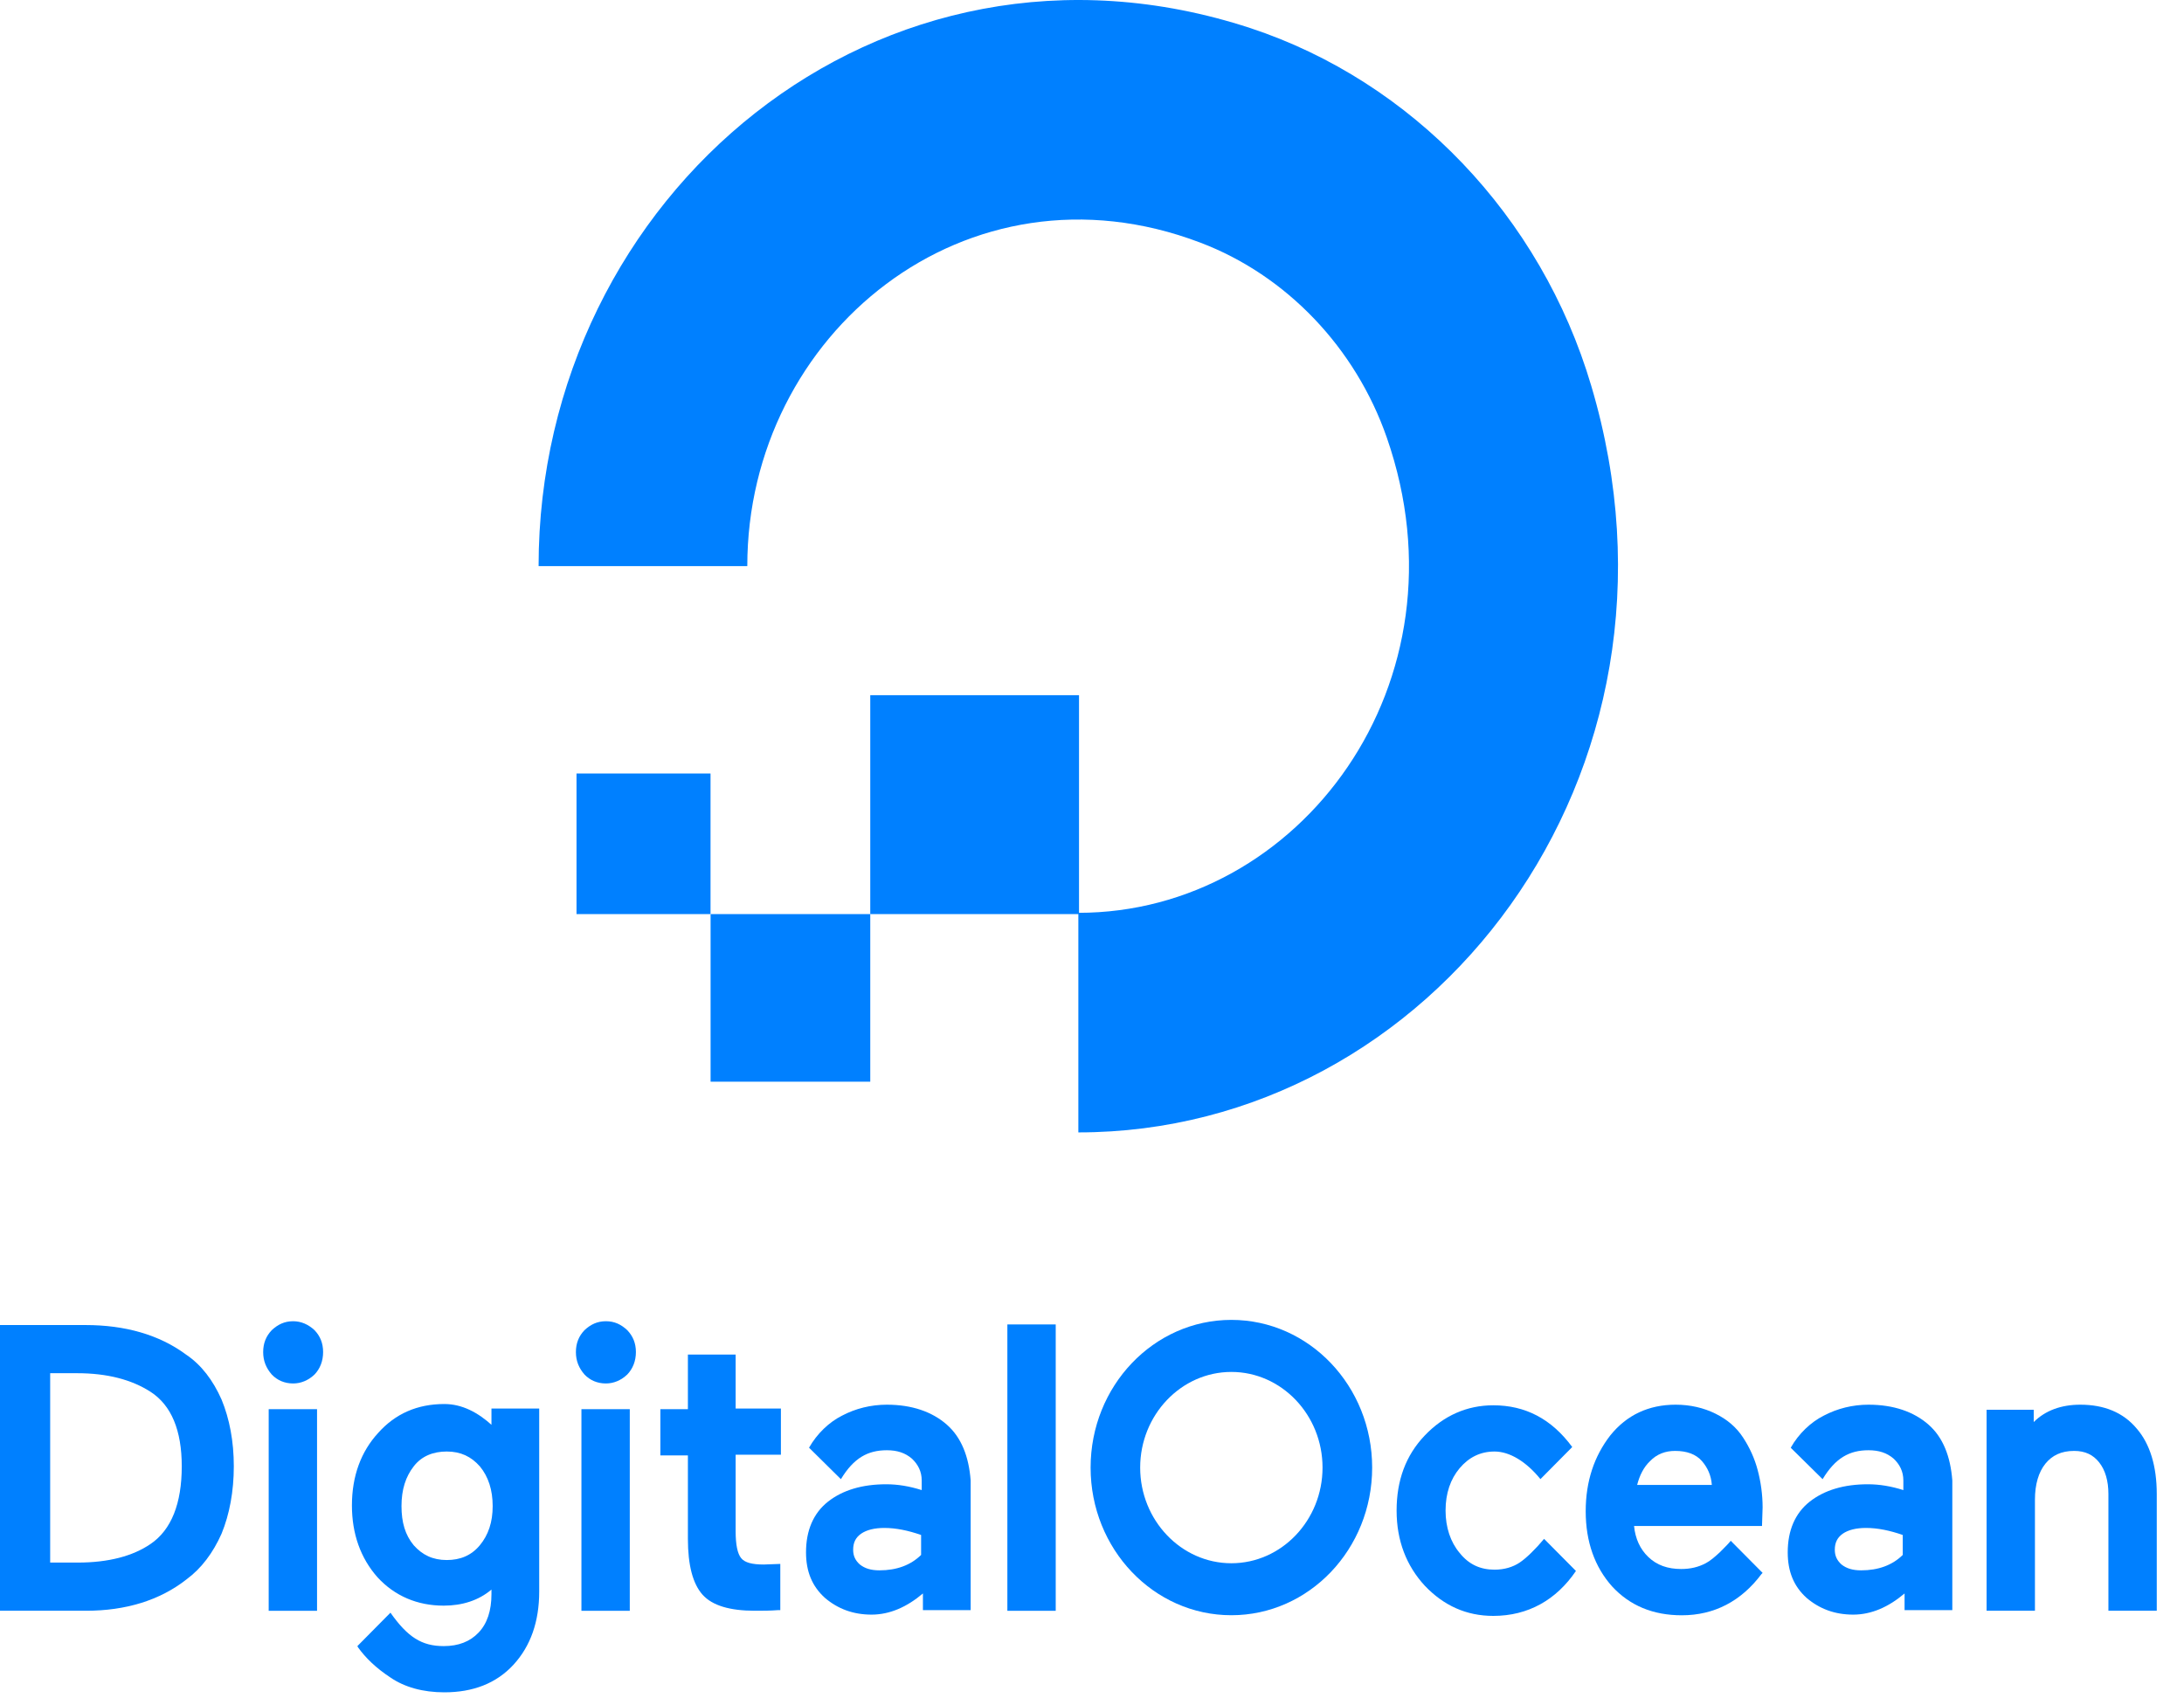 <svg width="36" height="28" viewBox="0 0 36 28" fill="none" xmlns="http://www.w3.org/2000/svg">
<path d="M17.775 18.669V15.049C21.427 15.049 24.262 11.249 22.86 7.216C22.345 5.734 21.205 4.538 19.783 3.999C15.939 2.538 12.318 5.502 12.318 9.333H8.878C8.878 3.226 14.507 -1.537 20.61 0.463C23.273 1.342 25.402 3.565 26.229 6.359C28.136 12.763 23.596 18.669 17.775 18.669Z" fill="#0080FF"/>
<path fill-rule="evenodd" clip-rule="evenodd" d="M14.345 11.461H17.786V15.07H14.345V11.461Z" fill="#0080FF"/>
<path fill-rule="evenodd" clip-rule="evenodd" d="M11.713 17.833V15.07H14.345V17.833H11.713Z" fill="#0080FF"/>
<path fill-rule="evenodd" clip-rule="evenodd" d="M11.712 15.07H9.503V12.752H11.712V15.07Z" fill="#0080FF"/>
<path d="M3.067 22.332C2.623 22.003 2.058 21.845 1.412 21.845H0V26.555H1.422C2.068 26.555 2.633 26.386 3.077 26.036C3.319 25.857 3.511 25.602 3.652 25.285C3.783 24.967 3.854 24.586 3.854 24.174C3.854 23.761 3.783 23.39 3.652 23.073C3.511 22.755 3.319 22.501 3.067 22.332ZM0.827 22.639H1.271C1.765 22.639 2.169 22.744 2.482 22.946C2.825 23.168 2.996 23.581 2.996 24.174C2.996 24.787 2.825 25.221 2.482 25.454C2.189 25.655 1.786 25.761 1.281 25.761H0.827V22.639Z" fill="#0080FF"/>
<path d="M4.832 21.782C4.691 21.782 4.58 21.835 4.479 21.93C4.388 22.025 4.338 22.142 4.338 22.29C4.338 22.438 4.388 22.555 4.479 22.66C4.57 22.756 4.691 22.808 4.832 22.808C4.963 22.808 5.084 22.756 5.185 22.66C5.276 22.565 5.326 22.438 5.326 22.29C5.326 22.142 5.276 22.025 5.185 21.93C5.084 21.835 4.963 21.782 4.832 21.782Z" fill="#0080FF"/>
<path d="M4.429 23.232H5.226V26.556H4.429V23.232Z" fill="#0080FF"/>
<path d="M8.121 23.507C7.879 23.285 7.617 23.147 7.324 23.147C6.88 23.147 6.517 23.306 6.234 23.623C5.952 23.93 5.801 24.332 5.801 24.819C5.801 25.285 5.942 25.687 6.224 26.005C6.507 26.312 6.88 26.471 7.314 26.471C7.617 26.471 7.889 26.386 8.101 26.206V26.28C8.101 26.555 8.03 26.767 7.889 26.915C7.748 27.064 7.556 27.138 7.314 27.138C6.951 27.138 6.719 26.989 6.436 26.587L5.891 27.138L5.902 27.159C6.023 27.328 6.194 27.497 6.436 27.656C6.668 27.815 6.971 27.9 7.324 27.9C7.798 27.9 8.181 27.752 8.464 27.445C8.746 27.138 8.888 26.735 8.888 26.238V23.221H8.101V23.507H8.121ZM7.909 25.476C7.768 25.645 7.586 25.719 7.364 25.719C7.132 25.719 6.961 25.634 6.82 25.476C6.678 25.306 6.618 25.095 6.618 24.83C6.618 24.555 6.688 24.343 6.82 24.174C6.951 24.004 7.142 23.93 7.364 23.93C7.596 23.93 7.768 24.015 7.909 24.174C8.05 24.343 8.121 24.565 8.121 24.83C8.121 25.095 8.05 25.306 7.909 25.476Z" fill="#0080FF"/>
<path d="M9.584 23.232H10.381V26.556H9.584V23.232Z" fill="#0080FF"/>
<path d="M9.987 21.782C9.846 21.782 9.735 21.835 9.634 21.93C9.543 22.025 9.493 22.142 9.493 22.29C9.493 22.438 9.543 22.555 9.634 22.66C9.725 22.756 9.846 22.808 9.987 22.808C10.118 22.808 10.239 22.756 10.34 22.66C10.431 22.565 10.482 22.438 10.482 22.29C10.482 22.142 10.431 22.025 10.34 21.93C10.239 21.835 10.129 21.782 9.987 21.782Z" fill="#0080FF"/>
<path d="M12.126 22.332H11.339V23.232H10.885V23.994H11.339V25.37C11.339 25.804 11.42 26.111 11.581 26.291C11.742 26.471 12.035 26.555 12.439 26.555C12.57 26.555 12.701 26.555 12.822 26.545H12.862V25.783L12.59 25.793C12.398 25.793 12.277 25.762 12.217 25.688C12.156 25.613 12.126 25.465 12.126 25.243V23.983H12.872V23.221H12.126V22.332Z" fill="#0080FF"/>
<path d="M16.605 21.835H17.402V26.556H16.605V21.835Z" fill="#0080FF"/>
<path d="M25.452 25.37C25.311 25.539 25.16 25.687 25.049 25.761C24.938 25.835 24.797 25.878 24.635 25.878C24.403 25.878 24.212 25.793 24.06 25.602C23.909 25.423 23.828 25.179 23.828 24.904C23.828 24.618 23.909 24.385 24.06 24.205C24.212 24.025 24.403 23.93 24.635 23.93C24.887 23.93 25.16 24.099 25.392 24.385L25.916 23.856C25.573 23.39 25.14 23.168 24.615 23.168C24.181 23.168 23.798 23.337 23.485 23.666C23.172 23.994 23.021 24.406 23.021 24.904C23.021 25.401 23.183 25.814 23.485 26.142C23.798 26.471 24.171 26.64 24.615 26.64C25.19 26.64 25.654 26.375 25.977 25.899L25.452 25.37Z" fill="#0080FF"/>
<path d="M28.731 23.698C28.62 23.528 28.469 23.401 28.277 23.306C28.085 23.211 27.863 23.158 27.621 23.158C27.177 23.158 26.814 23.327 26.542 23.666C26.28 24.005 26.138 24.417 26.138 24.915C26.138 25.423 26.29 25.836 26.572 26.153C26.865 26.471 27.248 26.63 27.722 26.63C28.257 26.63 28.701 26.397 29.034 25.952L29.054 25.931L28.529 25.402C28.479 25.465 28.408 25.529 28.348 25.592C28.267 25.666 28.196 25.73 28.116 25.772C27.995 25.836 27.863 25.867 27.712 25.867C27.49 25.867 27.309 25.804 27.167 25.666C27.036 25.539 26.956 25.37 26.935 25.158H29.044L29.054 24.851C29.054 24.64 29.024 24.428 28.973 24.237C28.923 24.047 28.842 23.867 28.731 23.698ZM26.986 24.481C27.026 24.322 27.097 24.184 27.198 24.089C27.309 23.973 27.45 23.92 27.611 23.92C27.803 23.92 27.954 23.973 28.055 24.089C28.146 24.195 28.206 24.322 28.217 24.481H26.986Z" fill="#0080FF"/>
<path d="M31.788 23.486C31.546 23.274 31.213 23.158 30.799 23.158C30.537 23.158 30.285 23.221 30.063 23.338C29.851 23.444 29.649 23.634 29.518 23.867L29.528 23.878L30.043 24.386C30.254 24.036 30.486 23.909 30.799 23.909C30.971 23.909 31.102 23.952 31.213 24.047C31.314 24.142 31.374 24.259 31.374 24.407V24.566C31.172 24.502 30.981 24.47 30.789 24.47C30.396 24.47 30.073 24.566 29.831 24.756C29.589 24.947 29.468 25.232 29.468 25.592C29.468 25.91 29.568 26.153 29.78 26.344C29.992 26.524 30.244 26.619 30.547 26.619C30.85 26.619 31.132 26.492 31.394 26.27V26.545H32.181V24.407C32.151 24.015 32.03 23.698 31.788 23.486ZM30.375 25.285C30.466 25.222 30.597 25.19 30.759 25.19C30.951 25.19 31.152 25.232 31.364 25.306V25.635C31.193 25.804 30.961 25.889 30.678 25.889C30.537 25.889 30.436 25.857 30.355 25.793C30.285 25.73 30.244 25.656 30.244 25.55C30.244 25.433 30.285 25.349 30.375 25.285Z" fill="#0080FF"/>
<path d="M35.218 23.549C34.996 23.285 34.683 23.158 34.29 23.158C33.977 23.158 33.715 23.253 33.523 23.444V23.242H32.746V26.555H33.543V24.724C33.543 24.47 33.604 24.269 33.715 24.131C33.826 23.994 33.977 23.92 34.189 23.92C34.37 23.92 34.502 23.983 34.602 24.11C34.703 24.237 34.754 24.417 34.754 24.629V26.555H35.551V24.629C35.551 24.174 35.44 23.803 35.218 23.549Z" fill="#0080FF"/>
<path d="M15.606 23.486C15.364 23.274 15.031 23.158 14.618 23.158C14.355 23.158 14.103 23.221 13.881 23.338C13.669 23.444 13.468 23.634 13.336 23.867L13.347 23.878L13.861 24.386C14.073 24.036 14.305 23.909 14.618 23.909C14.789 23.909 14.92 23.952 15.031 24.047C15.132 24.142 15.193 24.259 15.193 24.407V24.566C14.991 24.502 14.799 24.47 14.608 24.47C14.214 24.47 13.891 24.566 13.649 24.756C13.407 24.947 13.286 25.232 13.286 25.592C13.286 25.91 13.387 26.153 13.599 26.344C13.811 26.524 14.063 26.619 14.366 26.619C14.668 26.619 14.951 26.492 15.213 26.27V26.545H16V24.407C15.97 24.015 15.848 23.698 15.606 23.486ZM14.194 25.285C14.285 25.222 14.416 25.19 14.577 25.19C14.769 25.19 14.971 25.232 15.183 25.306V25.635C15.011 25.804 14.779 25.889 14.497 25.889C14.355 25.889 14.255 25.857 14.174 25.793C14.103 25.73 14.063 25.656 14.063 25.55C14.063 25.433 14.103 25.349 14.194 25.285Z" fill="#0080FF"/>
<path d="M20.297 26.629C19.016 26.629 17.977 25.539 17.977 24.195C17.977 22.851 19.016 21.76 20.297 21.76C21.579 21.76 22.618 22.851 22.618 24.195C22.618 25.539 21.579 26.629 20.297 26.629ZM20.297 22.618C19.47 22.618 18.794 23.327 18.794 24.195C18.794 25.063 19.47 25.772 20.297 25.772C21.125 25.772 21.8 25.063 21.8 24.195C21.8 23.327 21.125 22.618 20.297 22.618Z" fill="#0080FF"/>
</svg>
